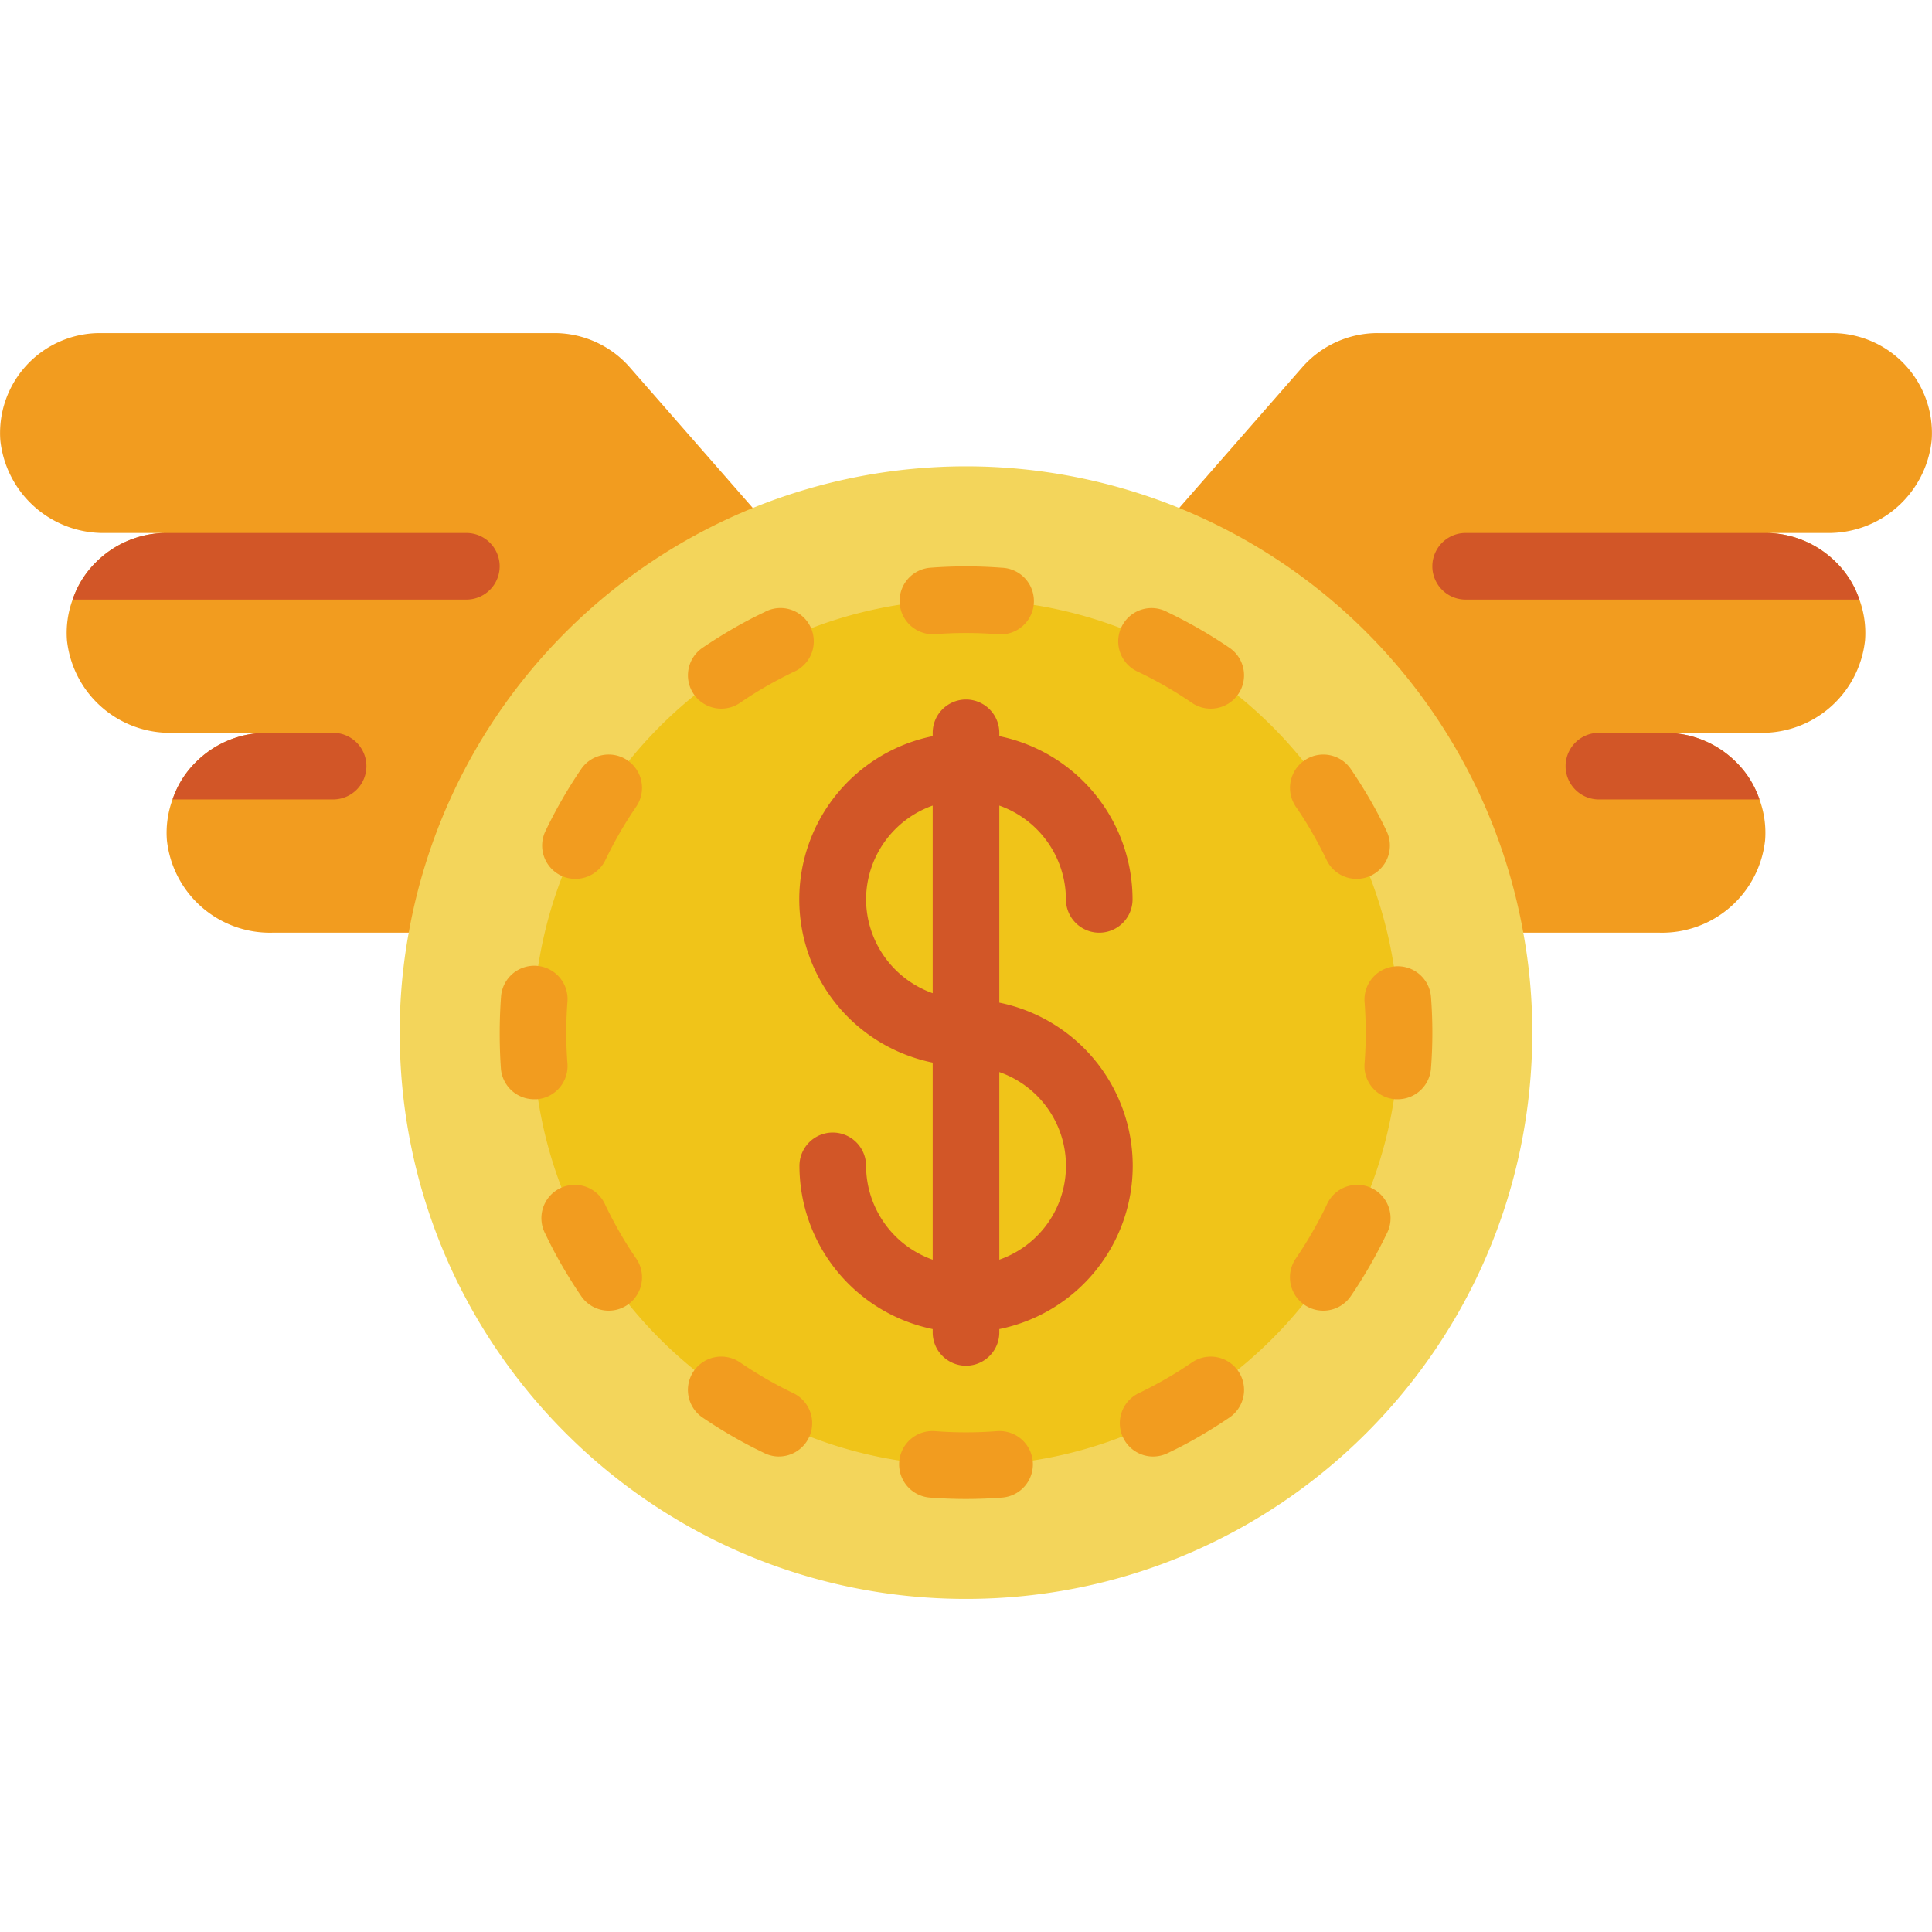 <svg height="512" viewBox="0 0 58 38" width="512" xmlns="http://www.w3.org/2000/svg"><g fill="none"><path d="M12.27 18h-4.1a3.111 3.111 0 01-3.16-2.78A2.9 2.9 0 015.18 14a2.84 2.84 0 01.7-1.12A2.993 2.993 0 018 12H5.17a3.111 3.111 0 01-3.16-2.78A2.9 2.9 0 012.18 8a2.84 2.84 0 01.7-1.12A2.993 2.993 0 015 6H3.17A3.111 3.111 0 01.01 3.22 3 3 0 013 0h13.64c.865 0 1.688.371 2.26 1.02l3.7 4.23zM35.4 5.25l3.7-4.23A3.013 3.013 0 0141.36 0H55a3 3 0 012.99 3.22A3.111 3.111 0 0154.83 6H53c.796 0 1.558.317 2.12.88.318.313.558.697.7 1.12a2.9 2.9 0 01.17 1.22A3.111 3.111 0 0152.83 12H50c.796 0 1.558.317 2.12.88.318.313.558.697.7 1.12a2.9 2.9 0 01.17 1.22A3.111 3.111 0 0149.83 18h-4.1z" fill="#f29c1f"/><path d="M46 21c0 9.389-7.611 17-17 17s-17-7.611-17-17c-.002-1.006.089-2.01.27-3A17 17 0 0122.6 5.25a17.009 17.009 0 0112.8 0A17 17 0 0145.73 18c.181.99.272 1.994.27 3z" fill="#f3d55b"/><path d="M42 21c0 7.18-5.82 13-13 13s-13-5.82-13-13a12.67 12.67 0 01.206-2.294 13 13 0 0117.688-9.75 13 13 0 017.9 9.75A12.7 12.7 0 0142 21z" fill="#f0c419"/><path d="M30 9.038h-.078a12.1 12.1 0 00-1.846 0 1 1 0 01-.154-1.994 14.08 14.08 0 012.154 0 1 1 0 01-.076 2zm-8.346 2.236a1 1 0 01-.565-1.826c.294-.2.6-.392.912-.573s.63-.348.951-.5a1 1 0 11.866 1.8c-.276.133-.549.277-.818.431s-.53.319-.784.494a1 1 0 01-.562.174zm-4.38 5.111a1 1 0 01-.9-1.433 14.268 14.268 0 011.072-1.863 1 1 0 011.654 1.127 12.134 12.134 0 00-.925 1.602 1 1 0 01-.901.567zM16.037 23a1 1 0 01-1-.923 15.37 15.37 0 01.004-2.154 1 1 0 111.994.154 12.057 12.057 0 000 1.846 1 1 0 01-.92 1.077h-.078zm2.238 6.347a1 1 0 01-.827-.436c-.2-.294-.392-.6-.573-.912s-.348-.63-.5-.951a1 1 0 111.8-.866c.133.276.277.549.431.818s.319.53.494.784a1 1 0 01-.826 1.563zm5.11 4.379a1 1 0 01-.433-.1 14.268 14.268 0 01-1.863-1.072 1 1 0 011.127-1.654 12.199 12.199 0 001.602.925 1 1 0 01-.433 1.9zM29 35c-.362 0-.721-.014-1.077-.041a1 1 0 11.154-1.994 12.1 12.1 0 001.846 0 1 1 0 11.154 1.994c-.356.027-.715.041-1.077.041zm5.615-1.274a1 1 0 01-.433-1.9c.276-.133.549-.277.818-.431s.53-.319.784-.494a1 1 0 111.127 1.653c-.294.2-.6.392-.912.573s-.63.348-.951.5a1 1 0 01-.433.099zm5.11-4.379a1 1 0 01-.826-1.563 12.199 12.199 0 00.925-1.602 1 1 0 111.8.866 14.268 14.268 0 01-1.072 1.863 1 1 0 01-.827.436zM41.963 23h-.078a1 1 0 01-.92-1.074 12.175 12.175 0 000-1.849 1 1 0 011.994-.154 14.064 14.064 0 010 2.154 1 1 0 01-.996.923zm-1.237-6.615a1 1 0 01-.9-.567c-.133-.276-.277-.549-.431-.818s-.319-.53-.494-.784a1 1 0 111.653-1.127c.2.294.392.6.573.912s.348.63.5.951a1 1 0 01-.9 1.433zm-4.38-5.111a1 1 0 01-.562-.173 12.134 12.134 0 00-1.602-.925 1 1 0 11.866-1.8 14.268 14.268 0 011.863 1.072 1 1 0 01-.565 1.826z" fill="#f29c1f"/><path d="M30 20.1v-5.916A3 3 0 0132 17a1 1 0 002 0 5.009 5.009 0 00-4-4.9V12a1 1 0 00-2 0v.1a5 5 0 000 9.8v5.917A3 3 0 0126 25a1 1 0 00-2 0 5.009 5.009 0 004 4.9v.1a1 1 0 002 0v-.1a5 5 0 000-9.8zM26 17a3 3 0 012-2.816v5.632A3 3 0 0126 17zm4 10.816v-5.632a2.982 2.982 0 010 5.632zM55.82 8H44a1 1 0 010-2h9c.796 0 1.558.317 2.12.88.318.313.558.697.7 1.12zm-3 6H48a1 1 0 010-2h2c.796 0 1.558.317 2.12.88.318.313.558.697.7 1.12zM15 7a1 1 0 01-1 1H2.18a2.84 2.84 0 01.7-1.12A2.993 2.993 0 015 6h9a1 1 0 011 1zm-4 6a1 1 0 01-1 1H5.18a2.84 2.84 0 01.7-1.12A2.993 2.993 0 018 12h2a1 1 0 011 1z" fill="#d25627"/></g></svg>